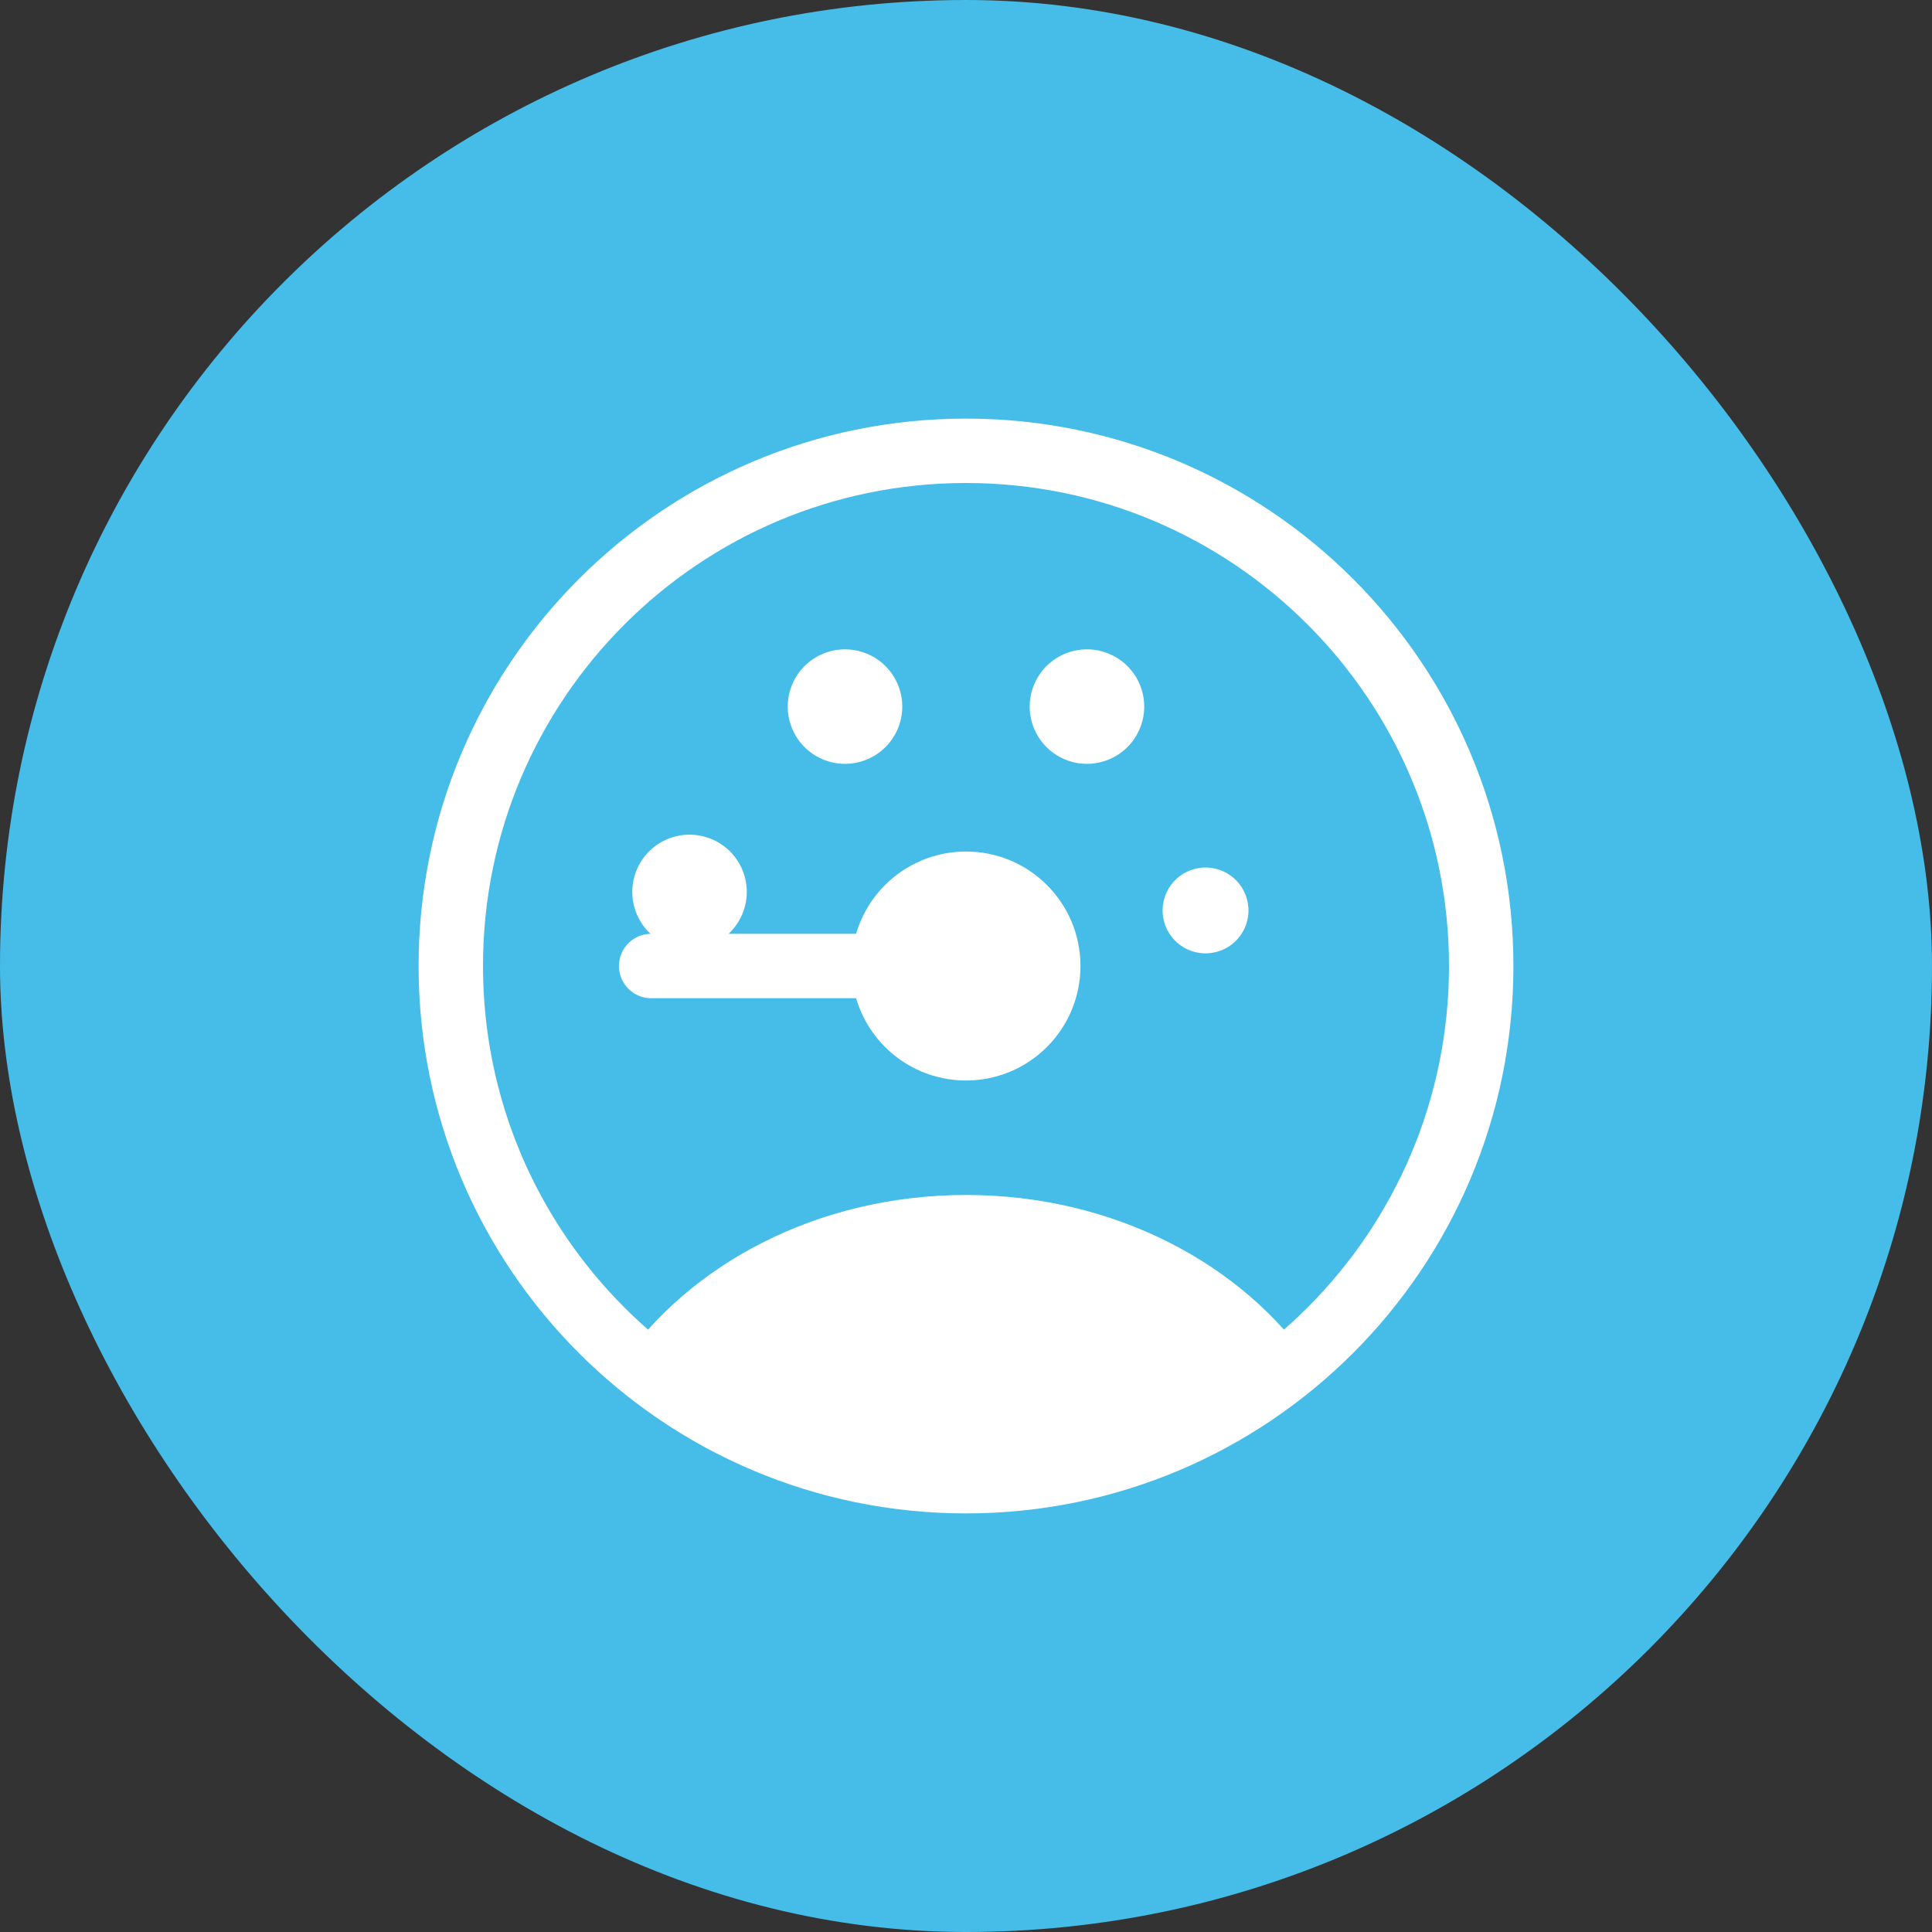 <svg width="60" height="60" viewBox="0 0 60 60" fill="none" xmlns="http://www.w3.org/2000/svg">
<rect x="0" y="0" width="60" height="60" fill="#333333" stroke="none"/>
<rect width="60" height="60" rx="30" fill="#45BDE8"/>
<path d="M37.094 26.987C36.383 27.177 35.961 27.908 36.151 28.62C36.342 29.331 37.073 29.753 37.784 29.562C38.496 29.372 38.918 28.641 38.727 27.929C38.537 27.218 37.806 26.796 37.094 26.987Z" fill="white"/>
<path d="M30 14C38.837 14 46 21.163 46 30C46 38.837 38.837 46 30 46C21.163 46 14 38.837 14 30C14 21.163 21.163 14 30 14Z" stroke="white" stroke-width="2" stroke-linecap="round"/>
<path d="M30 30H20.222" stroke="white" stroke-width="2" stroke-linecap="round"/>
<path d="M30 37.111C25.395 37.111 21.378 39.262 19.227 42.444L30 46L40.773 42.444C38.622 39.262 34.604 37.111 30 37.111Z" fill="white"/>
<path d="M20.954 29.417C21.903 29.671 22.877 29.108 23.131 28.16C23.386 27.211 22.823 26.236 21.874 25.982C20.926 25.728 19.951 26.291 19.697 27.239C19.443 28.188 20.006 29.163 20.954 29.417Z" fill="white"/>
<path d="M24.631 22.695C25.046 23.585 26.104 23.97 26.994 23.555C27.884 23.14 28.269 22.082 27.854 21.193C27.439 20.303 26.381 19.918 25.491 20.333C24.602 20.748 24.216 21.805 24.631 22.695Z" fill="white"/>
<path d="M32.145 21.193C31.73 22.082 32.115 23.14 33.005 23.555C33.895 23.97 34.953 23.585 35.368 22.695C35.783 21.805 35.398 20.748 34.508 20.333C33.618 19.918 32.56 20.303 32.145 21.193Z" fill="white"/>
<path d="M30 33.556C31.964 33.556 33.555 31.964 33.555 30C33.555 28.036 31.964 26.445 30 26.445C28.036 26.445 26.444 28.036 26.444 30C26.444 31.964 28.036 33.556 30 33.556Z" fill="white"/>
</svg>
